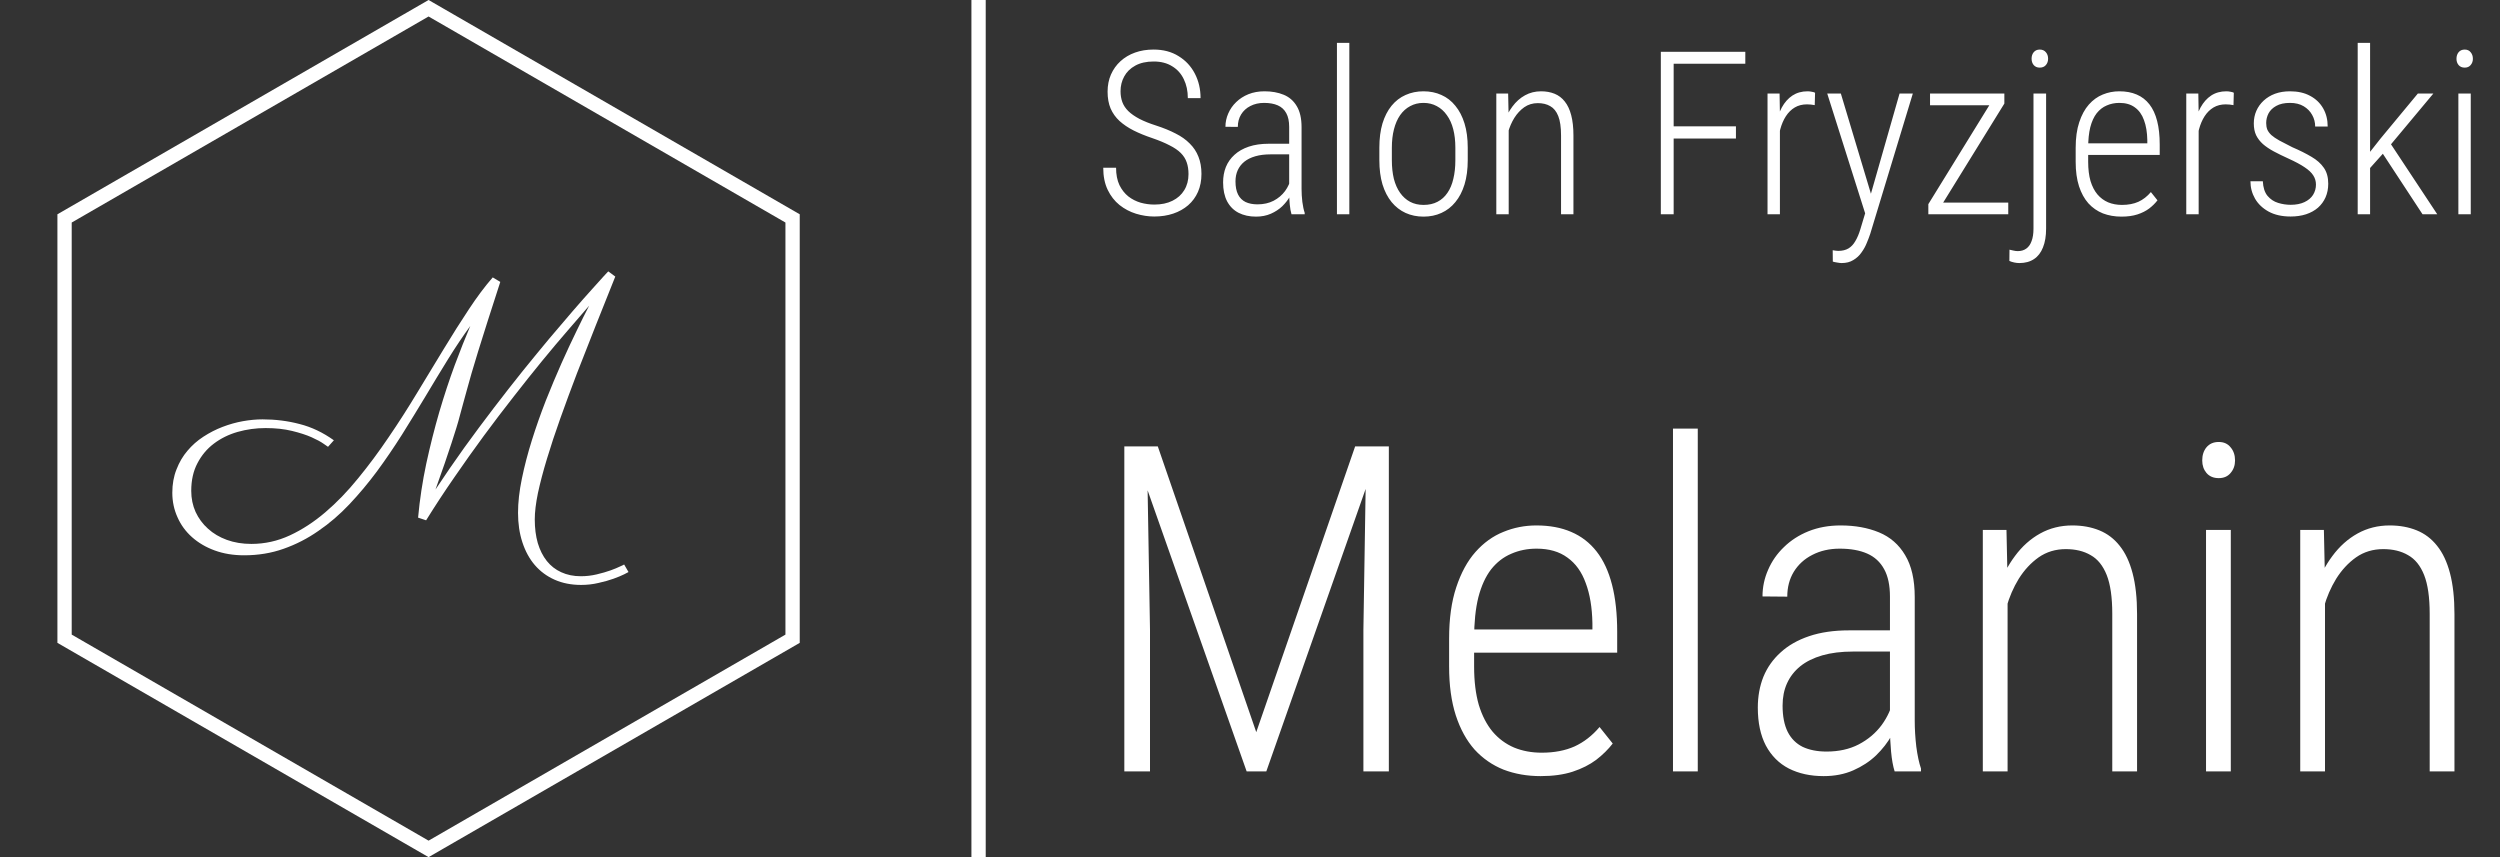 <svg width="175" height="60" viewBox="0 0 175 60" fill="none" xmlns="http://www.w3.org/2000/svg">
<rect x="0" y="0" width="175" height="60" fill="#333333" stroke="none"/>
<path d="M4.519 15.289L30 0.577L55.481 15.289V44.711L30 59.423L4.519 44.711V15.289Z" stroke="white"/>
<path d="M43.996 40.043C43.973 40.059 43.867 40.113 43.68 40.207C43.492 40.301 43.246 40.402 42.941 40.512C42.637 40.621 42.289 40.719 41.898 40.805C41.508 40.898 41.102 40.945 40.68 40.945C39.992 40.945 39.375 40.824 38.828 40.582C38.281 40.34 37.816 39.996 37.434 39.551C37.059 39.113 36.77 38.582 36.566 37.957C36.363 37.34 36.262 36.652 36.262 35.895C36.262 35.168 36.352 34.371 36.531 33.504C36.711 32.629 36.945 31.73 37.234 30.809C37.523 29.887 37.848 28.965 38.207 28.043C38.574 27.121 38.941 26.246 39.309 25.418C39.684 24.582 40.039 23.82 40.375 23.133C40.711 22.438 41 21.859 41.242 21.398C40.805 21.898 40.305 22.477 39.742 23.133C39.18 23.781 38.578 24.496 37.938 25.277C37.305 26.051 36.645 26.879 35.957 27.762C35.27 28.637 34.574 29.551 33.871 30.504C33.176 31.449 32.484 32.422 31.797 33.422C31.109 34.414 30.453 35.414 29.828 36.422L29.266 36.234C29.383 34.961 29.574 33.699 29.84 32.449C30.113 31.191 30.418 29.984 30.754 28.828C31.098 27.664 31.457 26.574 31.832 25.559C32.215 24.535 32.578 23.621 32.922 22.816C32.398 23.535 31.875 24.316 31.352 25.16C30.836 25.996 30.312 26.859 29.781 27.75C29.25 28.633 28.703 29.523 28.141 30.422C27.578 31.312 26.992 32.172 26.383 33C25.773 33.82 25.129 34.59 24.449 35.309C23.777 36.02 23.059 36.637 22.293 37.16C21.535 37.691 20.723 38.109 19.855 38.414C18.996 38.719 18.074 38.871 17.09 38.871C16.332 38.871 15.645 38.758 15.027 38.531C14.41 38.305 13.879 37.992 13.434 37.594C12.996 37.203 12.66 36.742 12.426 36.211C12.184 35.68 12.062 35.105 12.062 34.488C12.062 33.887 12.16 33.344 12.355 32.859C12.543 32.367 12.797 31.934 13.117 31.559C13.438 31.176 13.809 30.848 14.23 30.574C14.66 30.293 15.109 30.062 15.578 29.883C16.047 29.703 16.52 29.57 16.996 29.484C17.48 29.398 17.941 29.355 18.379 29.355C19.285 29.355 20.152 29.465 20.98 29.684C21.809 29.895 22.605 30.273 23.371 30.82L22.961 31.277C22.953 31.27 22.852 31.199 22.656 31.066C22.461 30.926 22.18 30.773 21.812 30.609C21.445 30.445 20.988 30.297 20.441 30.164C19.902 30.031 19.285 29.965 18.59 29.965C17.918 29.965 17.266 30.055 16.633 30.234C16.008 30.414 15.453 30.688 14.969 31.055C14.492 31.414 14.109 31.871 13.82 32.426C13.531 32.973 13.387 33.617 13.387 34.359C13.387 34.891 13.488 35.383 13.691 35.836C13.902 36.289 14.191 36.68 14.559 37.008C14.926 37.344 15.367 37.605 15.883 37.793C16.398 37.98 16.969 38.074 17.594 38.074C18.531 38.074 19.43 37.875 20.289 37.477C21.148 37.078 21.977 36.539 22.773 35.859C23.57 35.18 24.336 34.387 25.07 33.48C25.812 32.574 26.523 31.617 27.203 30.609C27.891 29.602 28.555 28.566 29.195 27.504C29.836 26.441 30.457 25.418 31.059 24.434C31.66 23.441 32.246 22.516 32.816 21.656C33.387 20.789 33.945 20.043 34.492 19.418L35.02 19.734C34.676 20.781 34.379 21.703 34.129 22.5C33.879 23.289 33.66 23.984 33.473 24.586C33.293 25.188 33.137 25.707 33.004 26.145C32.879 26.582 32.77 26.973 32.676 27.316C32.582 27.66 32.496 27.973 32.418 28.254C32.348 28.527 32.273 28.801 32.195 29.074C32.125 29.348 32.043 29.637 31.949 29.941C31.855 30.246 31.742 30.602 31.609 31.008C31.477 31.406 31.32 31.871 31.141 32.402C30.961 32.926 30.742 33.547 30.484 34.266C31.141 33.273 31.812 32.297 32.5 31.336C33.195 30.375 33.887 29.445 34.574 28.547C35.262 27.648 35.934 26.789 36.59 25.969C37.254 25.148 37.879 24.387 38.465 23.684C39.059 22.98 39.602 22.344 40.094 21.773C40.594 21.195 41.027 20.703 41.395 20.297C41.762 19.891 42.047 19.574 42.25 19.348C42.461 19.121 42.57 19.004 42.578 18.996L43.07 19.359C42.609 20.5 42.152 21.645 41.699 22.793C41.246 23.934 40.809 25.047 40.387 26.133C39.973 27.219 39.586 28.266 39.227 29.273C38.867 30.281 38.555 31.227 38.289 32.109C38.023 32.984 37.812 33.785 37.656 34.512C37.508 35.23 37.434 35.848 37.434 36.363C37.434 36.973 37.504 37.523 37.645 38.016C37.793 38.508 38.004 38.926 38.277 39.27C38.551 39.613 38.887 39.875 39.285 40.055C39.691 40.242 40.148 40.336 40.656 40.336C41.039 40.336 41.41 40.293 41.77 40.207C42.137 40.121 42.461 40.027 42.742 39.926C43.023 39.824 43.25 39.73 43.422 39.645C43.594 39.559 43.684 39.516 43.691 39.516L43.996 40.043Z" fill="white"/>
<line x1="68.5" x2="68.5" y2="60" stroke="white"/>
<path d="M83.195 12.188C83.195 11.88 83.154 11.607 83.07 11.367C82.987 11.122 82.849 10.904 82.656 10.711C82.463 10.518 82.201 10.338 81.867 10.172C81.539 10 81.133 9.831 80.648 9.664C80.169 9.503 79.737 9.326 79.352 9.133C78.971 8.94 78.643 8.719 78.367 8.469C78.096 8.219 77.888 7.927 77.742 7.594C77.602 7.26 77.531 6.87 77.531 6.422C77.531 5.979 77.609 5.578 77.766 5.219C77.927 4.854 78.151 4.542 78.438 4.281C78.724 4.021 79.062 3.82 79.453 3.68C79.844 3.539 80.276 3.469 80.75 3.469C81.427 3.469 82.01 3.622 82.5 3.93C82.995 4.232 83.375 4.641 83.641 5.156C83.906 5.667 84.039 6.237 84.039 6.867H83.148C83.148 6.372 83.055 5.932 82.867 5.547C82.685 5.161 82.414 4.859 82.055 4.641C81.701 4.417 81.268 4.305 80.758 4.305C80.247 4.305 79.818 4.401 79.469 4.594C79.125 4.781 78.867 5.034 78.695 5.352C78.523 5.664 78.438 6.01 78.438 6.391C78.438 6.661 78.479 6.911 78.562 7.141C78.646 7.37 78.784 7.581 78.977 7.773C79.174 7.966 79.435 8.148 79.758 8.32C80.081 8.487 80.471 8.643 80.93 8.789C81.445 8.956 81.898 9.141 82.289 9.344C82.685 9.542 83.016 9.776 83.281 10.047C83.552 10.312 83.755 10.62 83.891 10.969C84.031 11.318 84.102 11.719 84.102 12.172C84.102 12.641 84.021 13.06 83.859 13.43C83.698 13.794 83.469 14.107 83.172 14.367C82.875 14.622 82.526 14.818 82.125 14.953C81.724 15.088 81.281 15.156 80.797 15.156C80.375 15.156 79.951 15.091 79.523 14.961C79.102 14.831 78.716 14.628 78.367 14.352C78.023 14.075 77.747 13.721 77.539 13.289C77.331 12.857 77.227 12.341 77.227 11.742H78.125C78.125 12.216 78.203 12.62 78.359 12.953C78.521 13.281 78.729 13.547 78.984 13.75C79.24 13.948 79.526 14.094 79.844 14.188C80.162 14.276 80.482 14.32 80.805 14.32C81.294 14.32 81.716 14.232 82.07 14.055C82.43 13.878 82.706 13.63 82.898 13.312C83.096 12.99 83.195 12.615 83.195 12.188ZM90.242 13.484V8.883C90.242 8.487 90.174 8.167 90.039 7.922C89.904 7.672 89.706 7.49 89.445 7.375C89.185 7.26 88.865 7.203 88.484 7.203C88.125 7.203 87.805 7.276 87.523 7.422C87.247 7.562 87.031 7.76 86.875 8.016C86.724 8.266 86.648 8.555 86.648 8.883L85.781 8.875C85.781 8.552 85.846 8.242 85.977 7.945C86.107 7.643 86.292 7.378 86.531 7.148C86.771 6.914 87.057 6.729 87.391 6.594C87.729 6.458 88.104 6.391 88.516 6.391C89.021 6.391 89.469 6.471 89.859 6.633C90.25 6.794 90.555 7.06 90.773 7.43C90.997 7.799 91.109 8.289 91.109 8.898V13.219C91.109 13.516 91.128 13.82 91.164 14.133C91.206 14.445 91.26 14.7 91.328 14.898V15H90.406C90.349 14.818 90.307 14.586 90.281 14.305C90.255 14.018 90.242 13.745 90.242 13.484ZM90.422 10.062L90.445 10.805H88.945C88.539 10.805 88.182 10.849 87.875 10.938C87.568 11.026 87.31 11.154 87.102 11.32C86.898 11.487 86.745 11.685 86.641 11.914C86.537 12.143 86.484 12.404 86.484 12.695C86.484 13.07 86.544 13.378 86.664 13.617C86.784 13.852 86.958 14.026 87.188 14.141C87.422 14.25 87.701 14.305 88.023 14.305C88.451 14.305 88.826 14.221 89.148 14.055C89.477 13.883 89.745 13.656 89.953 13.375C90.162 13.088 90.297 12.787 90.359 12.469L90.594 13C90.542 13.24 90.445 13.484 90.305 13.734C90.164 13.984 89.982 14.219 89.758 14.438C89.534 14.651 89.268 14.825 88.961 14.961C88.654 15.096 88.307 15.164 87.922 15.164C87.458 15.164 87.052 15.075 86.703 14.898C86.359 14.721 86.091 14.453 85.898 14.094C85.711 13.734 85.617 13.292 85.617 12.766C85.617 12.375 85.682 12.016 85.812 11.688C85.948 11.359 86.148 11.075 86.414 10.836C86.68 10.591 87.013 10.401 87.414 10.266C87.815 10.13 88.281 10.062 88.812 10.062H90.422ZM94.453 3V15H93.586V3H94.453ZM96.555 11.211V10.336C96.555 9.695 96.628 9.13 96.773 8.641C96.924 8.151 97.135 7.74 97.406 7.406C97.682 7.068 98.01 6.815 98.391 6.648C98.771 6.477 99.188 6.391 99.641 6.391C100.104 6.391 100.523 6.477 100.898 6.648C101.279 6.815 101.604 7.068 101.875 7.406C102.151 7.74 102.365 8.151 102.516 8.641C102.667 9.13 102.742 9.695 102.742 10.336V11.211C102.742 11.852 102.667 12.419 102.516 12.914C102.365 13.404 102.151 13.815 101.875 14.148C101.604 14.482 101.279 14.734 100.898 14.906C100.523 15.078 100.107 15.164 99.648 15.164C99.19 15.164 98.771 15.078 98.391 14.906C98.016 14.734 97.69 14.482 97.414 14.148C97.138 13.81 96.924 13.396 96.773 12.906C96.628 12.417 96.555 11.852 96.555 11.211ZM97.43 10.336V11.211C97.43 11.695 97.477 12.13 97.57 12.516C97.669 12.901 97.815 13.229 98.008 13.5C98.201 13.771 98.432 13.979 98.703 14.125C98.979 14.271 99.294 14.344 99.648 14.344C100.023 14.344 100.349 14.271 100.625 14.125C100.906 13.979 101.138 13.771 101.32 13.5C101.508 13.229 101.646 12.901 101.734 12.516C101.828 12.13 101.875 11.695 101.875 11.211V10.336C101.875 9.862 101.826 9.432 101.727 9.047C101.628 8.661 101.479 8.333 101.281 8.062C101.089 7.786 100.854 7.576 100.578 7.43C100.302 7.279 99.99 7.203 99.641 7.203C99.297 7.203 98.987 7.279 98.711 7.43C98.435 7.576 98.201 7.786 98.008 8.062C97.82 8.333 97.677 8.661 97.578 9.047C97.479 9.432 97.43 9.862 97.43 10.336ZM105.609 8.352V15H104.742V6.547H105.57L105.609 8.352ZM105.414 10.25L105.031 10.023C105.052 9.523 105.133 9.055 105.273 8.617C105.419 8.18 105.617 7.794 105.867 7.461C106.117 7.122 106.411 6.859 106.75 6.672C107.089 6.484 107.464 6.391 107.875 6.391C108.224 6.391 108.539 6.448 108.82 6.562C109.102 6.677 109.339 6.857 109.531 7.102C109.729 7.346 109.88 7.667 109.984 8.062C110.089 8.458 110.141 8.935 110.141 9.492V15H109.273V9.484C109.273 8.906 109.208 8.453 109.078 8.125C108.948 7.797 108.76 7.565 108.516 7.43C108.276 7.289 107.987 7.219 107.648 7.219C107.289 7.219 106.971 7.315 106.695 7.508C106.424 7.701 106.193 7.951 106 8.258C105.812 8.565 105.669 8.896 105.57 9.25C105.471 9.599 105.419 9.932 105.414 10.25ZM117.156 3.625V15H116.258V3.625H117.156ZM121.516 8.844V9.695H116.883V8.844H121.516ZM122.172 3.625V4.461H116.883V3.625H122.172ZM124.594 7.938V15H123.727V6.547H124.57L124.594 7.938ZM127.055 6.492L127.031 7.359C126.938 7.339 126.849 7.326 126.766 7.32C126.682 7.31 126.591 7.305 126.492 7.305C126.164 7.305 125.878 7.378 125.633 7.523C125.388 7.669 125.18 7.875 125.008 8.141C124.841 8.401 124.711 8.706 124.617 9.055C124.529 9.398 124.477 9.771 124.461 10.172L124.156 10.305C124.156 9.758 124.203 9.247 124.297 8.773C124.391 8.299 124.534 7.883 124.727 7.523C124.924 7.164 125.172 6.885 125.469 6.688C125.771 6.49 126.125 6.391 126.531 6.391C126.625 6.391 126.721 6.401 126.82 6.422C126.924 6.438 127.003 6.461 127.055 6.492ZM130.797 14.148L132.969 6.547H133.898L130.922 16.352C130.859 16.544 130.779 16.758 130.68 16.992C130.586 17.232 130.461 17.458 130.305 17.672C130.154 17.891 129.964 18.068 129.734 18.203C129.51 18.344 129.237 18.414 128.914 18.414C128.831 18.414 128.721 18.401 128.586 18.375C128.451 18.354 128.354 18.333 128.297 18.312L128.289 17.516C128.336 17.526 128.404 17.537 128.492 17.547C128.581 17.557 128.643 17.562 128.68 17.562C128.961 17.562 129.198 17.505 129.391 17.391C129.583 17.276 129.745 17.104 129.875 16.875C130.01 16.651 130.128 16.372 130.227 16.039L130.797 14.148ZM128.859 6.547L131.031 13.781L131.266 14.773L130.633 15.164L127.906 6.547H128.859ZM140.578 14.18V15H135.297V14.18H140.578ZM140.305 7.25L135.516 15H134.984V14.289L139.758 6.547H140.305V7.25ZM139.922 6.547V7.367H135.102V6.547H139.922ZM142.344 6.547H143.227V16.008C143.227 16.523 143.154 16.961 143.008 17.32C142.867 17.68 142.659 17.951 142.383 18.133C142.107 18.32 141.763 18.414 141.352 18.414C141.242 18.414 141.125 18.401 141 18.375C140.87 18.349 140.755 18.312 140.656 18.266L140.664 17.477C140.737 17.497 140.828 17.518 140.938 17.539C141.047 17.565 141.148 17.578 141.242 17.578C141.482 17.578 141.682 17.518 141.844 17.398C142.005 17.284 142.128 17.109 142.211 16.875C142.299 16.646 142.344 16.357 142.344 16.008V6.547ZM142.211 4.109C142.211 3.927 142.26 3.776 142.359 3.656C142.464 3.531 142.604 3.469 142.781 3.469C142.964 3.469 143.107 3.531 143.211 3.656C143.315 3.776 143.367 3.927 143.367 4.109C143.367 4.286 143.315 4.435 143.211 4.555C143.107 4.674 142.964 4.734 142.781 4.734C142.604 4.734 142.464 4.674 142.359 4.555C142.26 4.435 142.211 4.286 142.211 4.109ZM148.5 15.164C148.031 15.164 147.599 15.088 147.203 14.938C146.812 14.781 146.474 14.547 146.188 14.234C145.906 13.917 145.688 13.518 145.531 13.039C145.375 12.555 145.297 11.984 145.297 11.328V10.352C145.297 9.654 145.38 9.055 145.547 8.555C145.714 8.049 145.938 7.638 146.219 7.32C146.505 6.997 146.831 6.763 147.195 6.617C147.56 6.466 147.945 6.391 148.352 6.391C148.815 6.391 149.221 6.466 149.57 6.617C149.924 6.768 150.221 6.997 150.461 7.305C150.701 7.612 150.88 8 151 8.469C151.12 8.932 151.18 9.482 151.18 10.117V10.844H145.82V10.031H150.312V9.812C150.302 9.26 150.224 8.792 150.078 8.406C149.938 8.016 149.724 7.719 149.438 7.516C149.156 7.307 148.797 7.203 148.359 7.203C148.036 7.203 147.74 7.263 147.469 7.383C147.198 7.497 146.964 7.68 146.766 7.93C146.573 8.18 146.424 8.505 146.32 8.906C146.221 9.307 146.172 9.789 146.172 10.352V11.328C146.172 11.844 146.227 12.292 146.336 12.672C146.451 13.047 146.612 13.359 146.82 13.609C147.029 13.854 147.279 14.039 147.57 14.164C147.862 14.284 148.185 14.344 148.539 14.344C148.977 14.344 149.359 14.271 149.688 14.125C150.016 13.974 150.307 13.747 150.562 13.445L151.023 14.023C150.867 14.227 150.674 14.417 150.445 14.594C150.216 14.766 149.943 14.904 149.625 15.008C149.307 15.112 148.932 15.164 148.5 15.164ZM153.906 7.938V15H153.039V6.547H153.883L153.906 7.938ZM156.367 6.492L156.344 7.359C156.25 7.339 156.161 7.326 156.078 7.32C155.995 7.31 155.904 7.305 155.805 7.305C155.477 7.305 155.19 7.378 154.945 7.523C154.701 7.669 154.492 7.875 154.32 8.141C154.154 8.401 154.023 8.706 153.93 9.055C153.841 9.398 153.789 9.771 153.773 10.172L153.469 10.305C153.469 9.758 153.516 9.247 153.609 8.773C153.703 8.299 153.846 7.883 154.039 7.523C154.237 7.164 154.484 6.885 154.781 6.688C155.083 6.49 155.438 6.391 155.844 6.391C155.938 6.391 156.034 6.401 156.133 6.422C156.237 6.438 156.315 6.461 156.367 6.492ZM162.117 12.922C162.117 12.688 162.055 12.474 161.93 12.281C161.81 12.088 161.609 11.898 161.328 11.711C161.052 11.523 160.674 11.32 160.195 11.102C159.815 10.93 159.474 10.763 159.172 10.602C158.87 10.44 158.615 10.268 158.406 10.086C158.203 9.904 158.044 9.698 157.93 9.469C157.82 9.234 157.766 8.958 157.766 8.641C157.766 8.323 157.826 8.029 157.945 7.758C158.065 7.487 158.234 7.25 158.453 7.047C158.677 6.839 158.943 6.677 159.25 6.562C159.562 6.448 159.911 6.391 160.297 6.391C160.849 6.391 161.32 6.497 161.711 6.711C162.102 6.919 162.404 7.208 162.617 7.578C162.831 7.948 162.938 8.375 162.938 8.859H162.062C162.062 8.568 161.992 8.297 161.852 8.047C161.716 7.797 161.518 7.594 161.258 7.438C160.997 7.281 160.677 7.203 160.297 7.203C159.906 7.203 159.586 7.273 159.336 7.414C159.091 7.549 158.911 7.724 158.797 7.938C158.688 8.151 158.633 8.375 158.633 8.609C158.633 8.781 158.659 8.935 158.711 9.07C158.768 9.201 158.862 9.328 158.992 9.453C159.128 9.573 159.315 9.701 159.555 9.836C159.799 9.966 160.102 10.122 160.461 10.305C160.982 10.529 161.43 10.753 161.805 10.977C162.18 11.195 162.469 11.453 162.672 11.75C162.875 12.042 162.977 12.412 162.977 12.859C162.977 13.208 162.914 13.526 162.789 13.812C162.664 14.094 162.487 14.336 162.258 14.539C162.029 14.737 161.75 14.891 161.422 15C161.099 15.104 160.74 15.156 160.344 15.156C159.74 15.156 159.227 15.042 158.805 14.812C158.388 14.583 158.07 14.281 157.852 13.906C157.638 13.531 157.531 13.125 157.531 12.688H158.398C158.419 13.13 158.529 13.471 158.727 13.711C158.93 13.95 159.177 14.115 159.469 14.203C159.76 14.292 160.052 14.336 160.344 14.336C160.724 14.336 161.047 14.273 161.312 14.148C161.578 14.023 161.779 13.854 161.914 13.641C162.049 13.422 162.117 13.182 162.117 12.922ZM165.906 3V15H165.039V3H165.906ZM170.336 6.547L167.062 10.469L165.594 12.109L165.484 11.164L166.641 9.695L169.25 6.547H170.336ZM169.578 15L166.703 10.617L167.164 9.789L170.609 15H169.578ZM172.953 6.547V15H172.086V6.547H172.953ZM171.953 4.117C171.953 3.93 172.003 3.776 172.102 3.656C172.206 3.531 172.349 3.469 172.531 3.469C172.708 3.469 172.846 3.531 172.945 3.656C173.049 3.776 173.102 3.93 173.102 4.117C173.102 4.289 173.049 4.435 172.945 4.555C172.846 4.674 172.708 4.734 172.531 4.734C172.349 4.734 172.206 4.674 172.102 4.555C172.003 4.435 171.953 4.289 171.953 4.117Z" fill="white"/>
<path d="M79.25 31.25H81.047L87.938 51.25L94.859 31.25H96.641L88.641 54H87.266L79.25 31.25ZM78.703 31.25H80.281L80.5 44.094V54H78.703V31.25ZM95.641 31.25H97.219V54H95.438V44.094L95.641 31.25ZM107.844 54.328C106.906 54.328 106.042 54.177 105.25 53.875C104.469 53.562 103.792 53.094 103.219 52.469C102.656 51.833 102.219 51.036 101.906 50.078C101.594 49.109 101.438 47.969 101.438 46.656V44.703C101.438 43.307 101.604 42.109 101.938 41.109C102.271 40.099 102.719 39.276 103.281 38.641C103.854 37.995 104.505 37.526 105.234 37.234C105.964 36.932 106.734 36.781 107.547 36.781C108.474 36.781 109.286 36.932 109.984 37.234C110.693 37.536 111.286 37.995 111.766 38.609C112.245 39.224 112.604 40 112.844 40.938C113.083 41.865 113.203 42.964 113.203 44.234V45.688H102.484V44.062H111.469V43.625C111.448 42.521 111.292 41.583 111 40.812C110.719 40.031 110.292 39.438 109.719 39.031C109.156 38.615 108.438 38.406 107.562 38.406C106.917 38.406 106.323 38.526 105.781 38.766C105.24 38.995 104.771 39.359 104.375 39.859C103.99 40.359 103.693 41.01 103.484 41.812C103.286 42.615 103.188 43.578 103.188 44.703V46.656C103.188 47.688 103.297 48.583 103.516 49.344C103.745 50.094 104.068 50.719 104.484 51.219C104.901 51.708 105.401 52.078 105.984 52.328C106.568 52.568 107.214 52.688 107.922 52.688C108.797 52.688 109.562 52.542 110.219 52.25C110.875 51.948 111.458 51.495 111.969 50.891L112.891 52.047C112.578 52.453 112.193 52.833 111.734 53.188C111.276 53.531 110.729 53.807 110.094 54.016C109.458 54.224 108.708 54.328 107.844 54.328ZM118.844 30V54H117.109V30H118.844ZM132.297 50.969V41.766C132.297 40.974 132.161 40.333 131.891 39.844C131.62 39.344 131.224 38.979 130.703 38.75C130.182 38.521 129.542 38.406 128.781 38.406C128.062 38.406 127.422 38.552 126.859 38.844C126.307 39.125 125.875 39.521 125.562 40.031C125.26 40.531 125.109 41.109 125.109 41.766L123.375 41.75C123.375 41.104 123.505 40.484 123.766 39.891C124.026 39.286 124.396 38.755 124.875 38.297C125.354 37.828 125.927 37.458 126.594 37.188C127.271 36.917 128.021 36.781 128.844 36.781C129.854 36.781 130.75 36.943 131.531 37.266C132.312 37.589 132.922 38.12 133.359 38.859C133.807 39.599 134.031 40.578 134.031 41.797V50.438C134.031 51.031 134.068 51.641 134.141 52.266C134.224 52.891 134.333 53.401 134.469 53.797V54H132.625C132.51 53.635 132.427 53.172 132.375 52.609C132.323 52.036 132.297 51.49 132.297 50.969ZM132.656 44.125L132.703 45.609H129.703C128.891 45.609 128.177 45.698 127.562 45.875C126.948 46.052 126.432 46.307 126.016 46.641C125.609 46.974 125.302 47.37 125.094 47.828C124.885 48.286 124.781 48.807 124.781 49.391C124.781 50.141 124.901 50.755 125.141 51.234C125.38 51.703 125.729 52.052 126.188 52.281C126.656 52.5 127.214 52.609 127.859 52.609C128.714 52.609 129.464 52.443 130.109 52.109C130.766 51.766 131.302 51.312 131.719 50.75C132.135 50.177 132.406 49.573 132.531 48.938L133 50C132.896 50.479 132.703 50.969 132.422 51.469C132.141 51.969 131.776 52.438 131.328 52.875C130.88 53.302 130.349 53.651 129.734 53.922C129.12 54.193 128.427 54.328 127.656 54.328C126.729 54.328 125.917 54.151 125.219 53.797C124.531 53.443 123.995 52.906 123.609 52.188C123.234 51.469 123.047 50.583 123.047 49.531C123.047 48.75 123.177 48.031 123.438 47.375C123.708 46.719 124.109 46.151 124.641 45.672C125.172 45.182 125.839 44.802 126.641 44.531C127.443 44.26 128.375 44.125 129.438 44.125H132.656ZM140.531 40.703V54H138.797V37.094H140.453L140.531 40.703ZM140.141 44.5L139.375 44.047C139.417 43.047 139.578 42.109 139.859 41.234C140.151 40.359 140.547 39.589 141.047 38.922C141.547 38.245 142.135 37.719 142.812 37.344C143.49 36.969 144.24 36.781 145.062 36.781C145.76 36.781 146.391 36.896 146.953 37.125C147.516 37.354 147.99 37.714 148.375 38.203C148.771 38.693 149.073 39.333 149.281 40.125C149.49 40.917 149.594 41.87 149.594 42.984V54H147.859V42.969C147.859 41.812 147.729 40.906 147.469 40.25C147.208 39.594 146.833 39.13 146.344 38.859C145.865 38.578 145.286 38.438 144.609 38.438C143.891 38.438 143.255 38.63 142.703 39.016C142.161 39.401 141.698 39.901 141.312 40.516C140.938 41.13 140.651 41.792 140.453 42.5C140.255 43.198 140.151 43.865 140.141 44.5ZM156.156 37.094V54H154.422V37.094H156.156ZM154.156 32.234C154.156 31.859 154.255 31.552 154.453 31.312C154.661 31.062 154.948 30.938 155.312 30.938C155.667 30.938 155.943 31.062 156.141 31.312C156.349 31.552 156.453 31.859 156.453 32.234C156.453 32.578 156.349 32.87 156.141 33.109C155.943 33.349 155.667 33.469 155.312 33.469C154.948 33.469 154.661 33.349 154.453 33.109C154.255 32.87 154.156 32.578 154.156 32.234ZM162.75 40.703V54H161.016V37.094H162.672L162.75 40.703ZM162.359 44.5L161.594 44.047C161.635 43.047 161.797 42.109 162.078 41.234C162.37 40.359 162.766 39.589 163.266 38.922C163.766 38.245 164.354 37.719 165.031 37.344C165.708 36.969 166.458 36.781 167.281 36.781C167.979 36.781 168.609 36.896 169.172 37.125C169.734 37.354 170.208 37.714 170.594 38.203C170.99 38.693 171.292 39.333 171.5 40.125C171.708 40.917 171.812 41.87 171.812 42.984V54H170.078V42.969C170.078 41.812 169.948 40.906 169.688 40.25C169.427 39.594 169.052 39.13 168.562 38.859C168.083 38.578 167.505 38.438 166.828 38.438C166.109 38.438 165.474 38.63 164.922 39.016C164.38 39.401 163.917 39.901 163.531 40.516C163.156 41.13 162.87 41.792 162.672 42.5C162.474 43.198 162.37 43.865 162.359 44.5Z" fill="white"/>
</svg>
